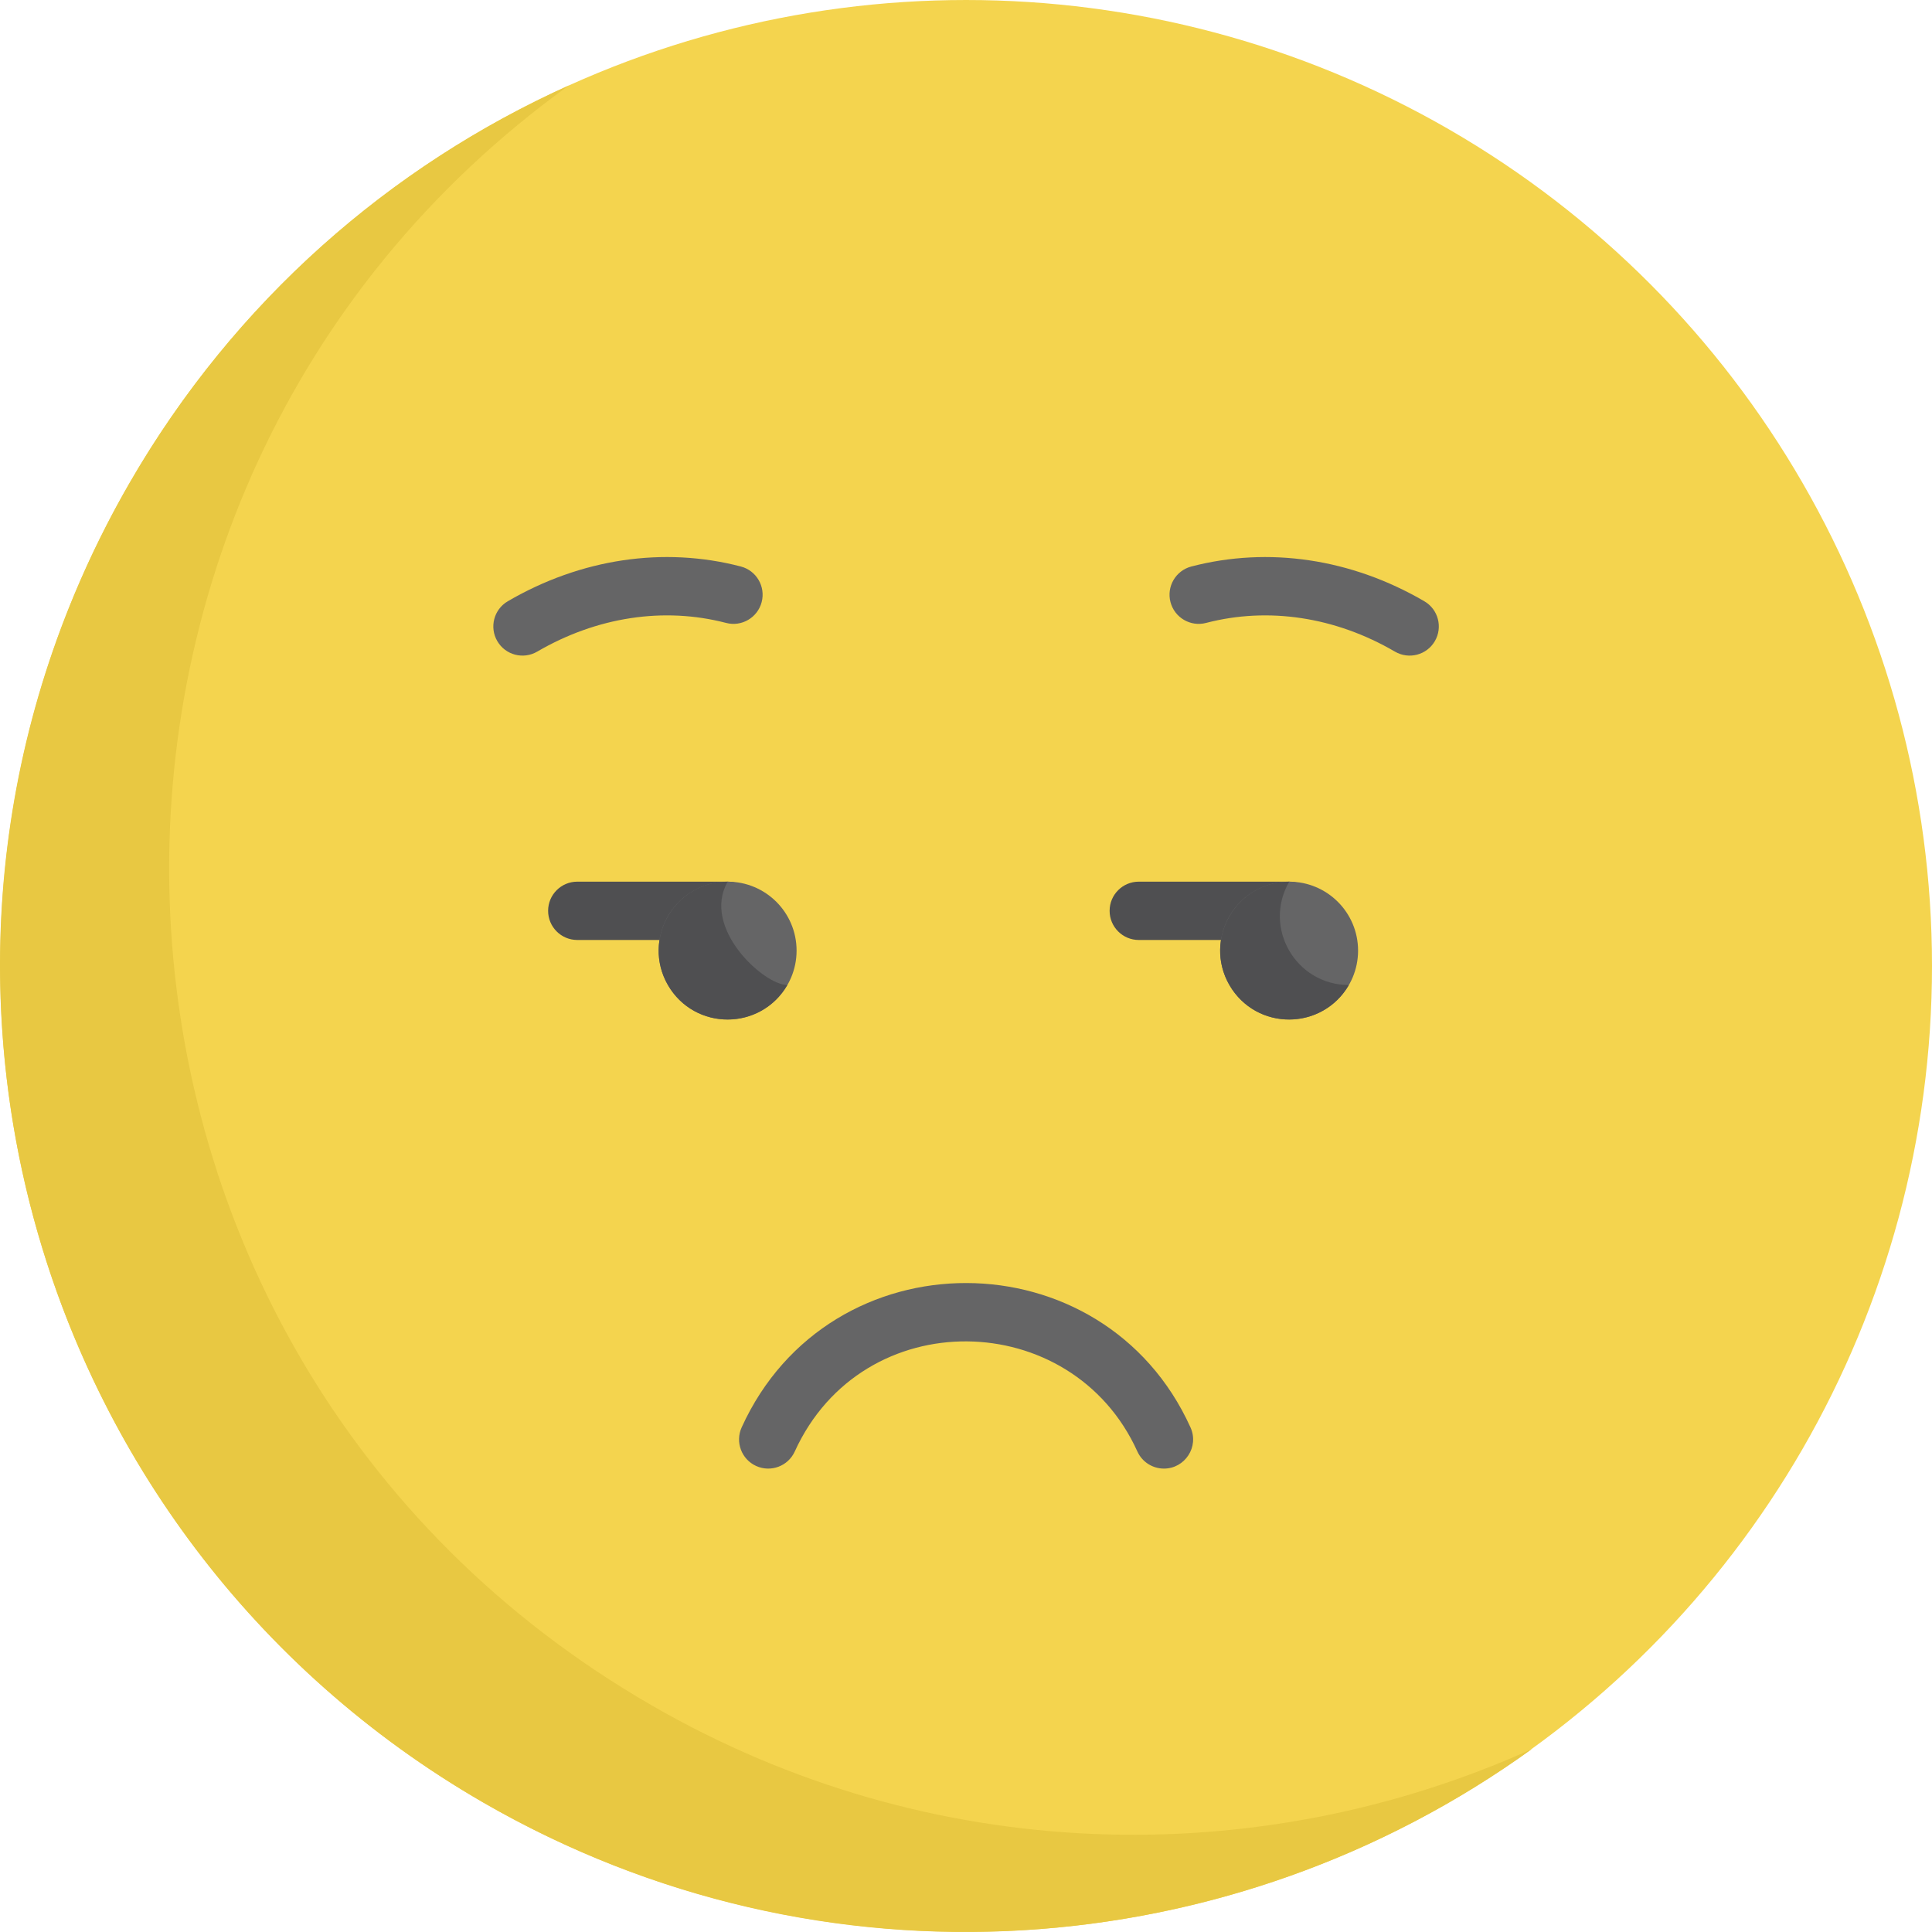 <?xml version="1.0" encoding="iso-8859-1"?>
<!-- Generator: Adobe Illustrator 19.0.0, SVG Export Plug-In . SVG Version: 6.00 Build 0)  -->
<svg version="1.1" id="Capa_1" xmlns="http://www.w3.org/2000/svg" xmlns:xlink="http://www.w3.org/1999/xlink" x="0px" y="0px"
	 viewBox="0 0 511.96 511.96" style="enable-background:new 0 0 511.96 511.96;" xml:space="preserve">
<circle style="fill:#F4D44E;" cx="256" cy="255.961" r="255.96"/>
<path style="fill:#E8C842;" d="M172.632,451.87C11.147,358.636,1.399,130.347,150.737,22.644
	C103.485,43.916,62.224,79.678,34.334,127.982c-70.68,122.423-28.735,278.964,93.687,349.645
	c90.078,52.007,198.625,43.033,277.852-14.106C333.368,496.159,246.75,494.662,172.632,451.87z"/>
<g>
	<path style="fill:#656566;" d="M377.439,159.329c-19.339-11.284-41.267-14.556-61.748-9.212c-4.129,1.077-6.603,5.298-5.526,9.427
		c1.077,4.129,5.302,6.605,9.427,5.526c16.497-4.303,34.273-1.603,50.057,7.607c3.686,2.149,8.417,0.908,10.568-2.779
		C382.369,166.212,381.124,161.48,377.439,159.329z"/>
	<path style="fill:#656566;" d="M192.407,165.069c4.125,1.081,8.349-1.396,9.427-5.526c1.077-4.129-1.397-8.35-5.526-9.427
		c-20.479-5.344-42.409-2.073-61.749,9.212c-3.685,2.151-4.93,6.882-2.778,10.568c2.153,3.691,6.884,4.928,10.568,2.779
		C158.134,163.466,175.91,160.766,192.407,165.069z"/>
	<path style="fill:#656566;" d="M196.535,378.238c-1.766,3.885-0.049,8.466,3.835,10.232c3.886,1.767,8.466,0.049,10.232-3.836
		c17.957-39.461,73.443-38.352,90.788-0.014c1.291,2.855,4.102,4.544,7.045,4.544c5.547,0,9.366-5.761,7.035-10.913
		C292.478,327.428,219.802,327.05,196.535,378.238z"/>
</g>
<path style="fill:#4F4F51;" d="M341.612,233.63h-39.848c-4.268,0-7.727,3.46-7.727,7.727s3.459,7.727,7.727,7.727h39.848
	c4.268,0,7.727-3.46,7.727-7.727C349.338,237.089,345.88,233.63,341.612,233.63z"/>
<circle style="fill:#656566;" cx="341.607" cy="251.903" r="18.269"/>
<g>
	<path style="fill:#4F4F51;" d="M341.62,233.644c-13.93-0.019-22.903,15.139-15.83,27.39c7.076,12.256,24.69,12.053,31.635-0.014
		C343.375,260.999,334.598,245.848,341.62,233.644z"/>
	<path style="fill:#4F4F51;" d="M192.82,233.63h-39.848c-4.268,0-7.727,3.46-7.727,7.727s3.459,7.727,7.727,7.727h39.848
		c4.268,0,7.727-3.46,7.727-7.727C200.547,237.089,197.088,233.63,192.82,233.63z"/>
</g>
<circle style="fill:#656566;" cx="192.817" cy="251.903" r="18.269"/>
<path style="fill:#4F4F51;" d="M192.828,233.644c-13.93-0.019-22.903,15.139-15.83,27.39c7.076,12.256,24.69,12.053,31.635-0.014
	C202.328,261.01,185.805,245.848,192.828,233.644z"/>
<g>
</g>
<g>
</g>
<g>
</g>
<g>
</g>
<g>
</g>
<g>
</g>
<g>
</g>
<g>
</g>
<g>
</g>
<g>
</g>
<g>
</g>
<g>
</g>
<g>
</g>
<g>
</g>
<g>
</g>
</svg>
